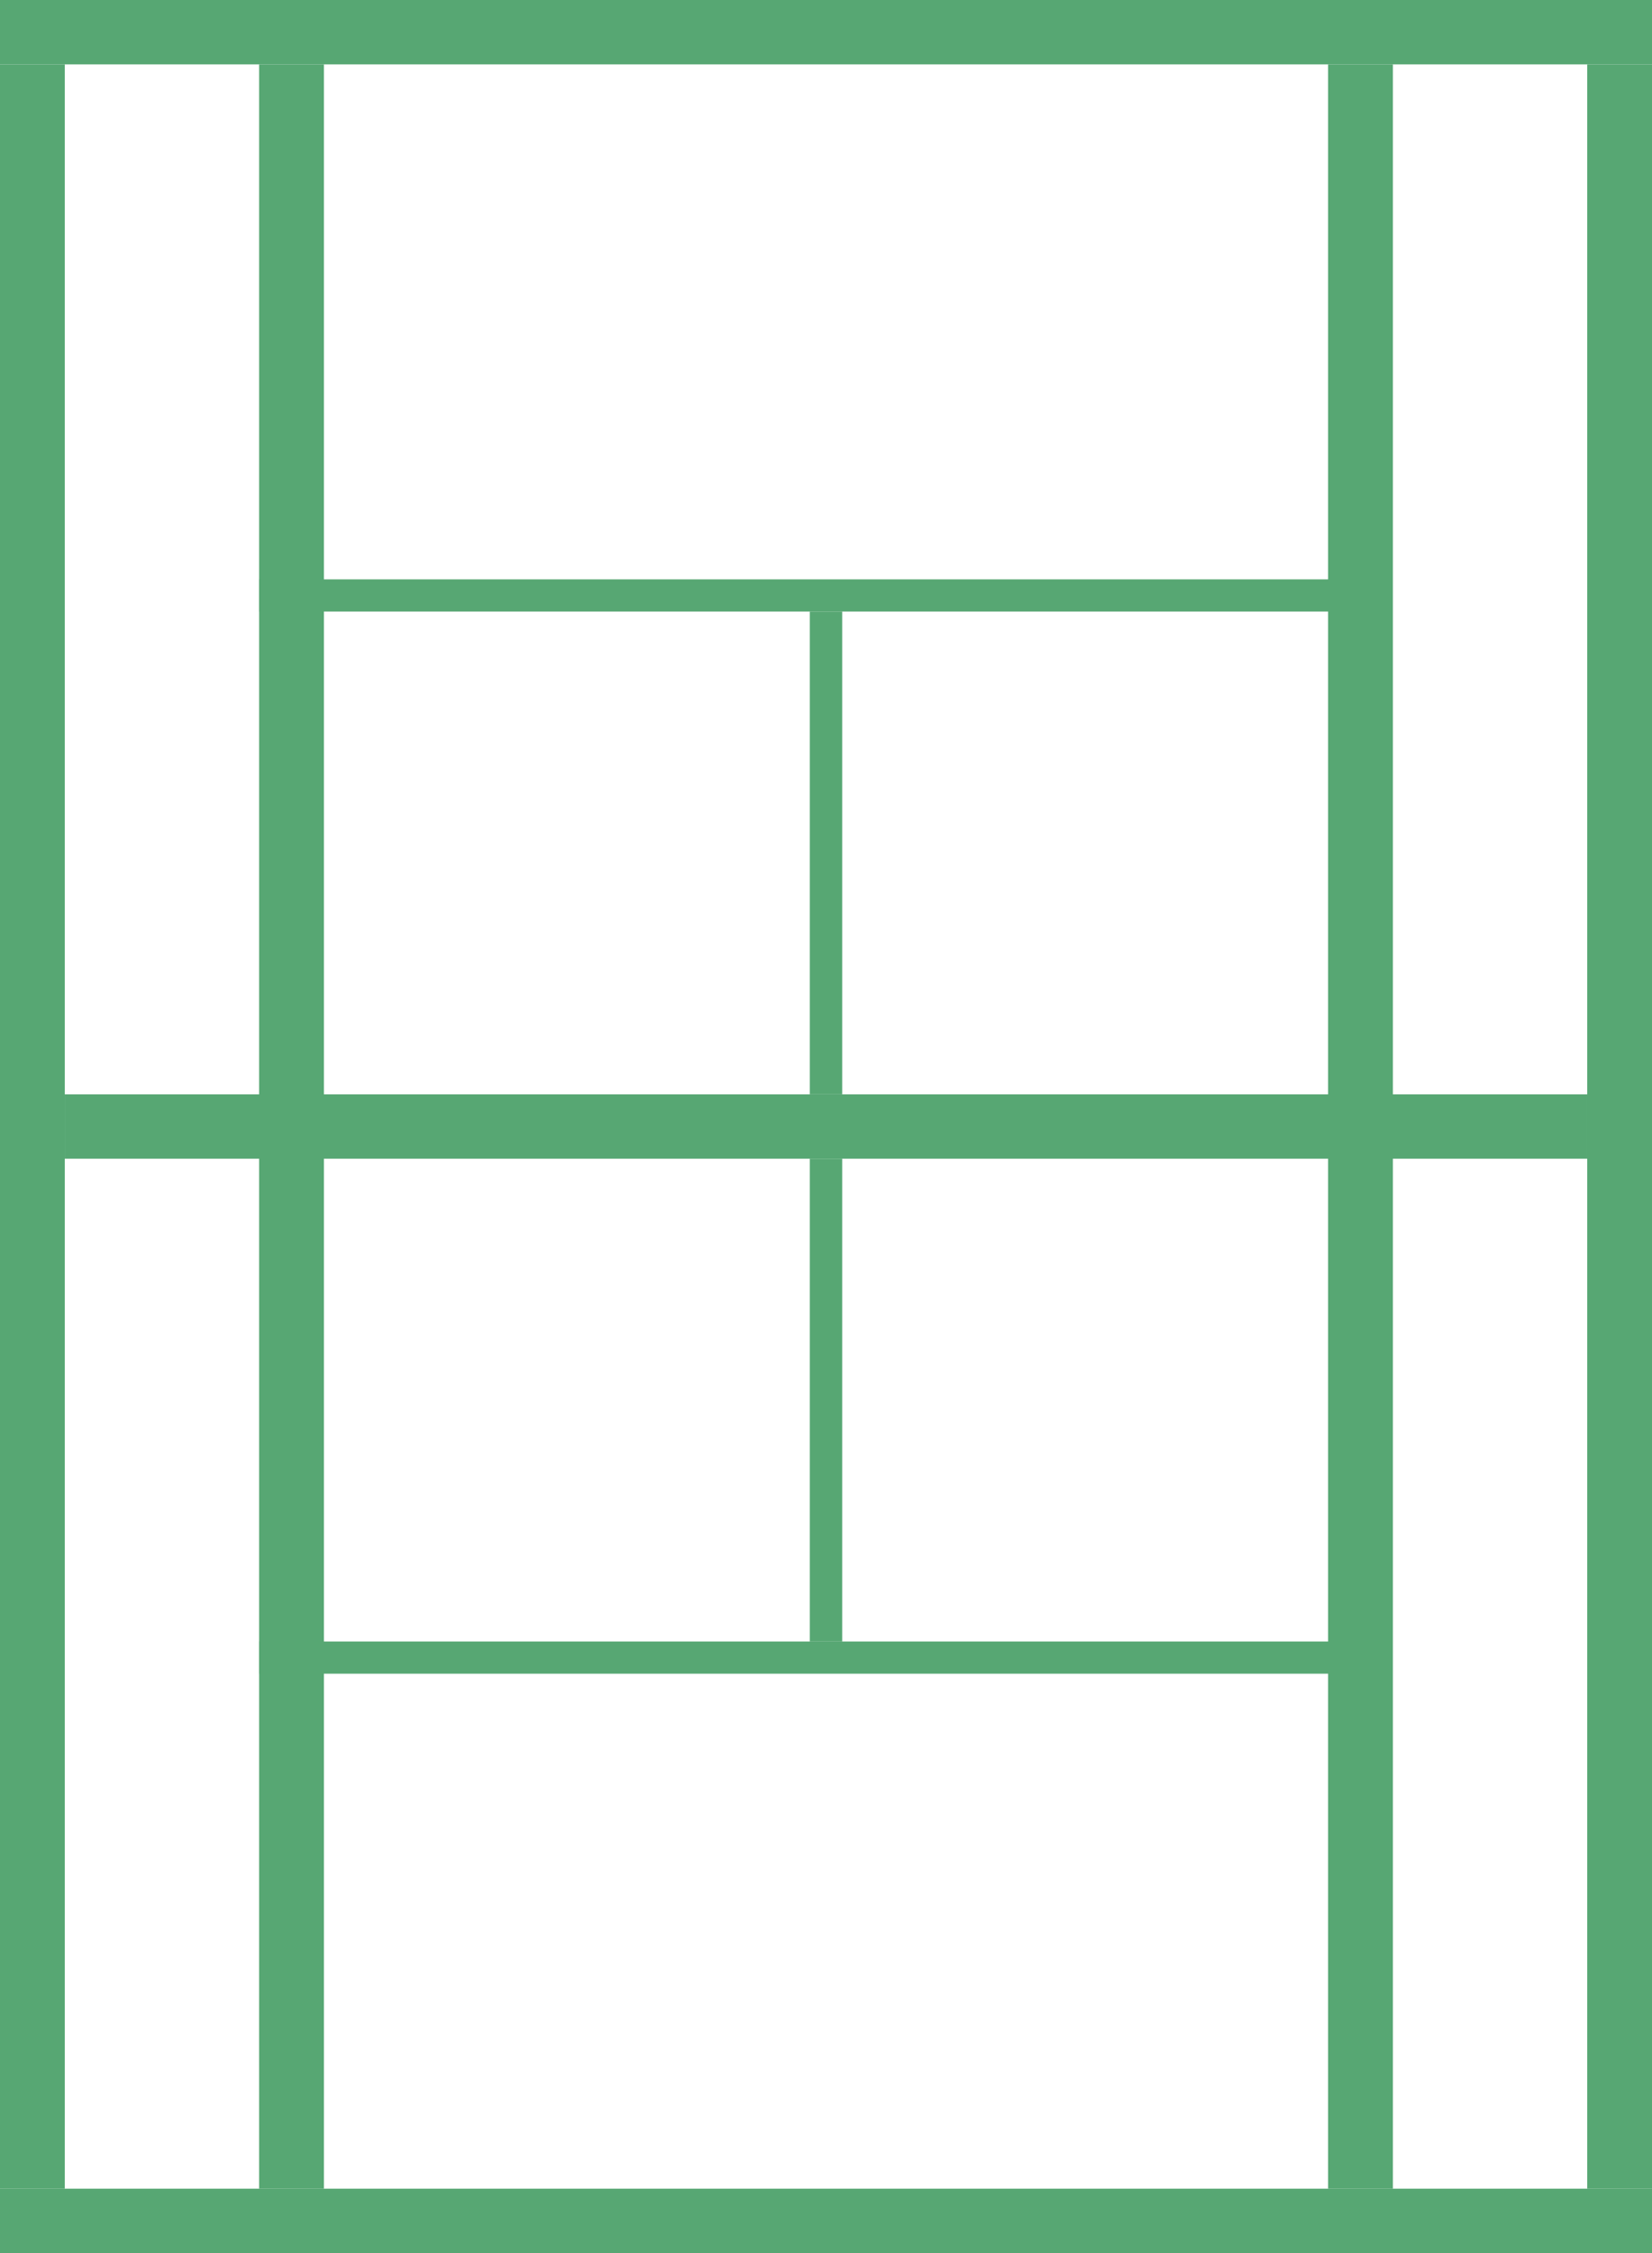 <?xml version="1.0" encoding="UTF-8"?>
<svg viewBox="0 0 77 105" version="1.1" xmlns="http://www.w3.org/2000/svg" xmlns:xlink="http://www.w3.org/1999/xlink">
    <g id="Players-UI" stroke="none" stroke-width="1" fill="none" fill-rule="evenodd">
        <g id="Login-/-Desktop" transform="translate(-473, -423)" fill="#57A773">
            <g id="Header" transform="translate(150, 423)">
                <g id="TennisCourt" transform="translate(323, 0)">
                    <rect id="Rectangle" x="0" y="0" width="77" height="3"></rect>
                    <rect id="Rectangle-Copy-3" x="3.02" y="51" width="70.961" height="3"></rect>
                    <rect id="Rectangle-Copy" x="0" y="102" width="77" height="3"></rect>
                    <rect id="Rectangle" x="0" y="3" width="3.02" height="99"></rect>
                    <rect id="Rectangle-Copy-2" x="73.98" y="3" width="3.02" height="99"></rect>
                    <rect id="Rectangle-Copy-4" x="61.902" y="3" width="3.02" height="99"></rect>
                    <rect id="Rectangle-Copy-5" x="12.078" y="3" width="3.02" height="99"></rect>
                    <rect id="Rectangle" x="12.078" y="27" width="51.333" height="1.5"></rect>
                    <rect id="Rectangle-Copy-6" x="12.078" y="76.5" width="51.333" height="1.5"></rect>
                    <rect id="Rectangle" x="37.745" y="54" width="1.51" height="22.5"></rect>
                    <rect id="Rectangle-Copy-7" x="37.745" y="28.5" width="1.51" height="22.5"></rect>
                </g>
            </g>
        </g>
    </g>
</svg>